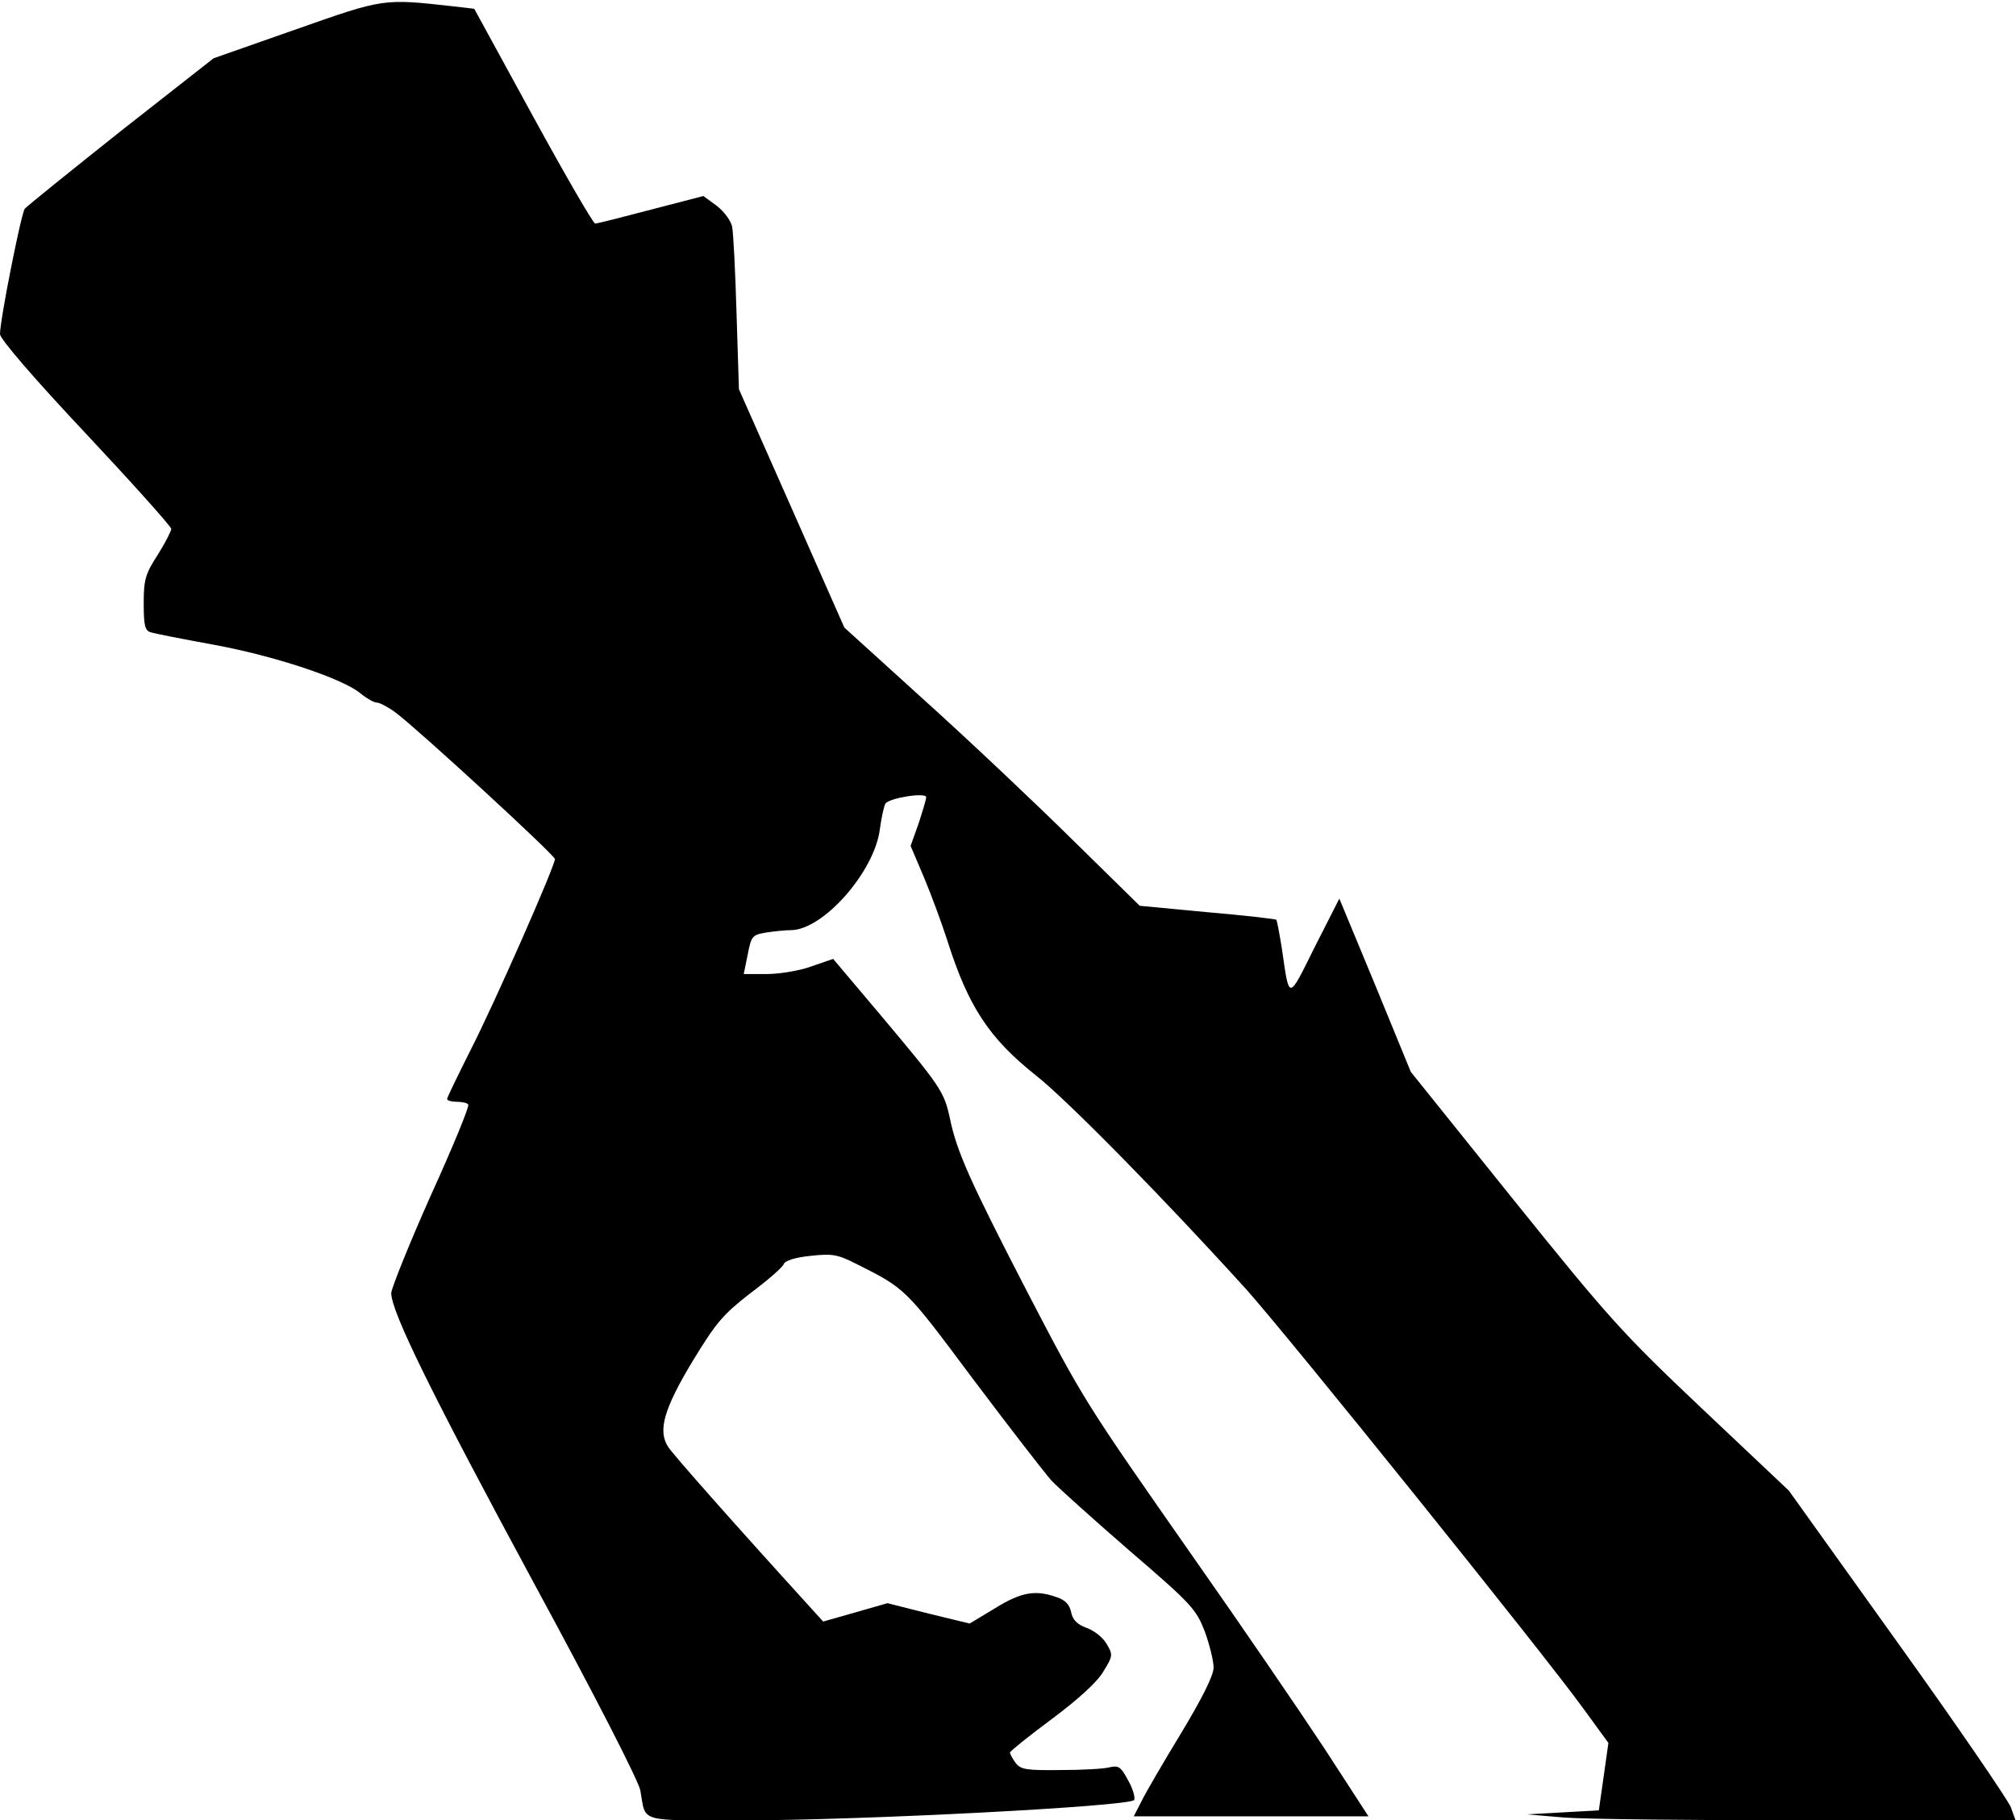 <?xml version="1.0" standalone="no"?>
<!DOCTYPE svg PUBLIC "-//W3C//DTD SVG 20010904//EN"
 "http://www.w3.org/TR/2001/REC-SVG-20010904/DTD/svg10.dtd">
<svg version="1.0" xmlns="http://www.w3.org/2000/svg"
 width="505pt" height="456pt" viewBox="0 0 505 456"
 preserveAspectRatio="xMidYMid meet">
<g transform="translate(0,456) scale(0.1,-0.1)"
fill="#000000" stroke="none">
<path fill="#000000" stroke="none" d="M740 4486 l-205 -72 -232 -182 c-127
-101 -235 -188 -241 -195 -9 -12 -62 -278 -62 -314 0 -12 86 -112 215 -249
118 -126 214 -233 214 -239 0 -5 -15 -35 -34 -65 -31 -48 -35 -62 -35 -121 0
-56 3 -69 18 -73 9 -3 80 -17 157 -31 153 -28 324 -85 368 -122 16 -13 34 -23
41 -23 7 0 28 -11 47 -25 55 -41 399 -357 399 -367 0 -18 -153 -365 -211 -478
-32 -64 -59 -119 -59 -123 0 -4 11 -7 24 -7 14 0 27 -3 29 -7 3 -5 -39 -107
-94 -228 -54 -121 -98 -231 -99 -244 0 -47 102 -254 357 -726 152 -280 263
-497 267 -520 15 -82 -11 -75 259 -75 295 0 968 35 978 51 3 6 -3 28 -15 49
-18 34 -24 38 -46 33 -14 -4 -69 -7 -123 -7 -86 -1 -100 1 -113 18 -8 11 -14
22 -14 26 0 3 47 41 105 84 67 50 114 93 129 119 24 39 24 42 8 69 -9 16 -32
34 -50 40 -24 9 -35 20 -39 40 -4 19 -15 30 -36 37 -53 19 -89 13 -155 -28
l-63 -38 -103 25 -103 26 -80 -23 -81 -23 -39 43 c-182 200 -335 373 -349 394
-27 41 -11 96 62 217 58 95 75 115 143 168 43 32 81 65 84 73 3 9 28 17 67 21
54 6 67 4 113 -19 127 -64 123 -60 294 -289 91 -121 180 -236 197 -255 17 -18
105 -97 196 -176 156 -134 166 -146 188 -202 12 -33 22 -74 22 -90 0 -20 -28
-76 -81 -164 -45 -74 -90 -151 -100 -172 l-19 -37 294 0 294 0 -111 171 c-62
94 -209 309 -327 477 -274 392 -275 393 -420 672 -140 271 -173 345 -190 426
-15 70 -22 80 -174 261 l-119 141 -55 -19 c-30 -11 -81 -19 -112 -19 l-57 0
10 49 c9 46 11 49 46 55 20 3 48 6 62 6 81 0 210 147 223 253 4 29 10 57 14
64 9 14 102 29 102 16 0 -6 -9 -35 -19 -66 l-20 -56 34 -80 c18 -43 45 -116
59 -160 52 -163 104 -242 221 -335 80 -63 325 -313 527 -536 104 -116 747
-915 845 -1051 l62 -85 -12 -85 -12 -84 -90 -5 -90 -5 94 -8 c52 -4 327 -7
612 -7 l518 0 -12 33 c-7 18 -134 204 -284 413 l-272 380 -216 204 c-202 191
-234 227 -474 525 l-257 320 -89 217 -90 217 -62 -122 c-67 -135 -63 -134 -82
-3 -6 37 -12 70 -14 72 -2 2 -80 11 -173 19 l-169 16 -165 162 c-91 90 -257
247 -370 349 l-205 186 -132 299 -132 298 -6 190 c-3 105 -8 202 -11 217 -3
15 -20 38 -38 52 l-34 25 -131 -34 c-72 -19 -135 -35 -140 -35 -5 0 -75 121
-156 269 l-147 269 -51 6 c-179 20 -175 20 -397 -58z"/>
</g>
</svg>
